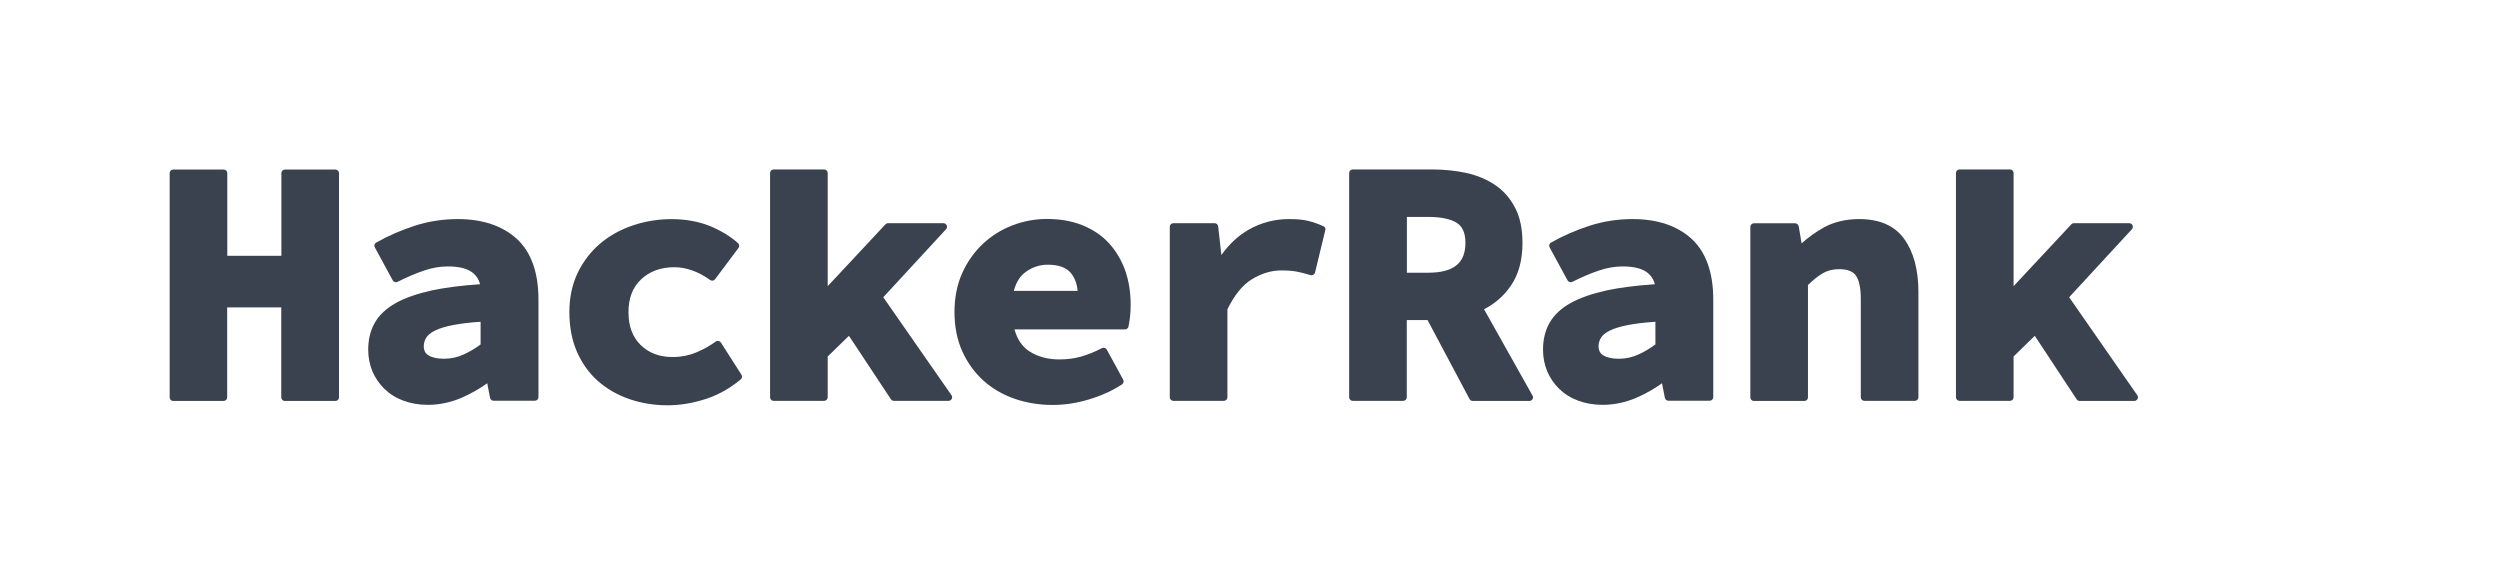 <svg version="1.1" id="el_FSGXU1fNT" xmlns="http://www.w3.org/2000/svg" xmlns:xlink="http://www.w3.org/1999/xlink" x="0px" y="0px" viewBox="0 0 2191 500" style="enable-background:new 0 0 2191 500;" xml:space="preserve"><style>@-webkit-keyframes kf_el_nc9hEg3JbY_an__D4pusI_F{0%{opacity: 0;}25%{opacity: 1;}50%{opacity: 0;}100%{opacity: 0;}}@keyframes kf_el_nc9hEg3JbY_an__D4pusI_F{0%{opacity: 0;}25%{opacity: 1;}50%{opacity: 0;}100%{opacity: 0;}}#el_FSGXU1fNT *{-webkit-animation-duration: 2s;animation-duration: 2s;-webkit-animation-iteration-count: infinite;animation-iteration-count: infinite;-webkit-animation-timing-function: cubic-bezier(0, 0, 1, 1);animation-timing-function: cubic-bezier(0, 0, 1, 1);}#el_qBtC8iUf5t{fill: #39424E;}#el_lbR15oVo-c{fill: #39424E;}#el_9mn6q7Rj08{fill: #39424E;}#el__bllG4elXW{fill: #39424E;}#el_LxyjgKKPew{fill: #39424E;}#el_H5-NeOjn1y{fill: #39424E;}#el_wIWtjUcUFr{fill: #39424E;}#el_3umkBNSIo4{fill: #39424E;}#el_ERRfCRonPj{fill: #39424E;}#el_KVfyLHR9aM{fill: #39424E;}#el_nc9hEg3JbY{fill: #32C766;-webkit-animation-fill-mode: backwards;animation-fill-mode: backwards;opacity: 0;-webkit-animation-name: kf_el_nc9hEg3JbY_an__D4pusI_F;animation-name: kf_el_nc9hEg3JbY_an__D4pusI_F;-webkit-animation-timing-function: cubic-bezier(0, 0, 0.58, 1);animation-timing-function: cubic-bezier(0, 0, 0.58, 1);}</style>

<g id="el_TS15VPUHmt">
	<g id="el_QxmMwXhtAU">
		<g id="el_rL_TKHcaHa">
			<path d="M294,148.6h-44.3c-1.7,0-3.1,1.4-3.1,3.1v72.5h-47.4v-72.5c0-1.7-1.4-3.1-3.1-3.1h-44.3&#10;&#9;&#9;&#9;&#9;c-1.7,0-3.1,1.4-3.1,3.1v196.6c0,1.7,1.4,3.1,3.1,3.1H196c1.7,0,3.1-1.4,3.1-3.1v-78.9h47.4v78.9c0,1.7,1.4,3.1,3.1,3.1H294&#10;&#9;&#9;&#9;&#9;c1.7,0,3.1-1.4,3.1-3.1V151.7C297.1,150,295.7,148.6,294,148.6z" id="el_qBtC8iUf5t"/>
			<path d="M401.2,192c-13.1,0-25.9,2-37.9,5.9c-11.9,3.9-23.2,8.8-33.6,14.7c-1.5,0.8-2,2.7-1.2,4.2l15.7,28.9&#10;&#9;&#9;&#9;&#9;c0.8,1.5,2.7,2.1,4.2,1.3c8.2-4.1,16.1-7.5,23.3-9.9c7-2.4,14-3.6,20.8-3.6c9.5,0,16.6,1.7,21.2,5.1c3.6,2.7,5.9,6.1,7,10.5&#10;&#9;&#9;&#9;&#9;c-16.3,1.1-30.5,2.9-42.2,5.4c-12.7,2.8-23.3,6.5-31.5,11c-8.4,4.7-14.6,10.5-18.5,17.3c-3.9,6.8-5.8,14.8-5.8,23.7&#10;&#9;&#9;&#9;&#9;c0,6.8,1.3,13.2,3.7,19c2.5,5.8,6,10.9,10.5,15.3c4.5,4.4,10,7.9,16.5,10.3c6.4,2.4,13.6,3.7,21.6,3.7c10,0,19.9-2.1,29.3-6.1&#10;&#9;&#9;&#9;&#9;c8.1-3.5,15.7-7.8,22.7-12.8l2.5,12.8c0.3,1.5,1.6,2.5,3.1,2.5h36.2c1.7,0,3.1-1.4,3.1-3.1v-85.6c0-23.7-6.4-41.6-19.1-53.3&#10;&#9;&#9;&#9;&#9;C440.1,197.8,422.8,192,401.2,192z M421.3,301.8c-4.7,3.5-9.6,6.4-14.8,8.8c-5.4,2.5-11.2,3.8-17.4,3.8c-5.8,0-10.4-1-13.6-3&#10;&#9;&#9;&#9;&#9;c-2.8-1.7-4.1-4.3-4.1-8c0-2.6,0.7-5.1,2.1-7.4c1.4-2.3,4-4.4,7.6-6.2c4-2,9.5-3.7,16.4-5c6.4-1.2,14.3-2.2,23.7-2.8V301.8z" id="el_lbR15oVo-c"/>
			<path d="M631.8,300.2c-0.5-0.7-1.2-1.2-2.1-1.4c-0.8-0.2-1.7,0-2.4,0.5c-5,3.7-10.8,6.9-17.2,9.6&#10;&#9;&#9;&#9;&#9;c-6.2,2.6-13.1,4-20.5,4c-11.7,0-20.9-3.5-28.1-10.5c-7.2-7.1-10.7-16.5-10.7-28.8c0-12.3,3.6-21.7,11.1-28.8&#10;&#9;&#9;&#9;&#9;c7.4-7,17.2-10.6,29.2-10.6c10.3,0,20.9,3.8,31.3,11.2c1.4,1,3.3,0.7,4.3-0.7l20.5-27.4c1-1.3,0.8-3.1-0.4-4.2&#10;&#9;&#9;&#9;&#9;c-6.7-6-15.1-11.1-24.9-15.1c-19.4-7.8-45.3-7.9-67.1-0.5c-10.8,3.6-20.4,8.9-28.6,15.8c-8.2,6.9-14.9,15.5-19.8,25.6&#10;&#9;&#9;&#9;&#9;c-4.9,10.1-7.4,21.8-7.4,34.7c0,12.8,2.2,24.5,6.6,34.6c4.4,10.1,10.6,18.8,18.4,25.7c7.8,6.9,17,12.2,27.4,15.8&#10;&#9;&#9;&#9;&#9;c10.3,3.6,21.7,5.5,33.9,5.5c10.5,0,21.5-1.8,32.8-5.4c11.3-3.6,21.7-9.5,31.1-17.3c1.2-1,1.5-2.8,0.6-4.1L631.8,300.2z" id="el_9mn6q7Rj08"/>
			<path d="M774.1,260.5l55-59.6c0.8-0.9,1.1-2.2,0.6-3.4c-0.5-1.1-1.6-1.9-2.9-1.9h-48.5c-0.9,0-1.7,0.4-2.3,1&#10;&#9;&#9;&#9;&#9;l-50.6,54.2v-99.2c0-1.7-1.4-3.1-3.1-3.1h-44.3c-1.7,0-3.1,1.4-3.1,3.1v196.6c0,1.7,1.4,3.1,3.1,3.1h44.3c1.7,0,3.1-1.4,3.1-3.1&#10;&#9;&#9;&#9;&#9;v-35.8l18.6-18.1l36.8,55.6c0.6,0.9,1.6,1.4,2.6,1.4h47.9c1.2,0,2.2-0.7,2.8-1.7c0.5-1,0.5-2.3-0.2-3.2L774.1,260.5z" id="el__bllG4elXW"/>
			<path d="M972.2,213.5L972.2,213.5c-6.1-6.8-13.9-12.1-23.1-15.9c-9.2-3.8-19.8-5.7-31.6-5.7&#10;&#9;&#9;&#9;&#9;c-10.4,0-20.6,1.9-30.2,5.6c-9.7,3.7-18.4,9.2-25.9,16.2c-7.5,7-13.6,15.6-18.1,25.6c-4.5,10-6.8,21.5-6.8,34.1&#10;&#9;&#9;&#9;&#9;c0,12.9,2.3,24.4,6.8,34.4c4.5,10,10.7,18.6,18.4,25.6c7.7,7,16.9,12.4,27.3,16c10.3,3.6,21.6,5.5,33.6,5.5&#10;&#9;&#9;&#9;&#9;c10.3,0,21-1.6,31.6-4.8c10.7-3.2,20.5-7.6,29.1-13.2c1.4-0.9,1.8-2.7,1.1-4.1L970,306.4c-0.8-1.5-2.7-2.1-4.2-1.3&#10;&#9;&#9;&#9;&#9;c-6.4,3.3-12.7,5.8-18.6,7.5c-5.8,1.6-12.1,2.4-18.6,2.4c-10.4,0-19.3-2.4-26.6-7.2c-6.3-4.1-10.5-10.4-12.9-19.1h96.8&#10;&#9;&#9;&#9;&#9;c1.5,0,2.7-1,3.1-2.5c0.4-1.9,0.8-4.5,1.3-8c0.4-3.4,0.6-7.3,0.6-11.4c0-10.5-1.6-20.5-4.7-29.5&#10;&#9;&#9;&#9;&#9;C983,228.3,978.3,220.2,972.2,213.5z M888.5,255c1.9-7.3,5.3-12.9,10.2-16.5c5.8-4.3,12.3-6.5,19.7-6.5c9.2,0,15.9,2.4,19.9,7&#10;&#9;&#9;&#9;&#9;c3.5,4.2,5.6,9.5,6.1,15.9H888.5z" id="el_LxyjgKKPew"/>
			<path d="M1159.9,198.3c-4.6-2.1-9.1-3.7-13.4-4.7c-4.3-1.1-10-1.6-16.9-1.6c-12.5,0-24.4,3.1-35.3,9.3&#10;&#9;&#9;&#9;&#9;c-9,5.1-17,12.6-23.9,22.2l-2.8-25.1c-0.2-1.6-1.5-2.8-3.1-2.8h-36.2c-1.7,0-3.1,1.4-3.1,3.1v149.5c0,1.7,1.4,3.1,3.1,3.1h44.3&#10;&#9;&#9;&#9;&#9;c1.7,0,3.1-1.4,3.1-3.1v-77.1c6.1-12.5,13.3-21.4,21.5-26.4c8.4-5.1,17-7.7,25.7-7.7c5.4,0,9.9,0.3,13.4,1&#10;&#9;&#9;&#9;&#9;c3.6,0.7,7.7,1.7,12.2,3.1c0.8,0.3,1.7,0.1,2.5-0.3c0.7-0.4,1.3-1.1,1.5-2l9-37.1C1162,200.4,1161.3,198.9,1159.9,198.3z" id="el_H5-NeOjn1y"/>
			<path d="M1300.6,271c9.5-4.8,17.4-11.7,23.5-20.6c6.8-9.8,10.2-22.4,10.2-37.5c0-12.1-2.1-22.4-6.4-30.7&#10;&#9;&#9;&#9;&#9;c-4.3-8.3-10.1-15-17.5-20c-7.2-4.9-15.7-8.5-25.2-10.6c-9.3-2-19.4-3.1-30.1-3.1h-69.6c-1.7,0-3.1,1.4-3.1,3.1v196.6&#10;&#9;&#9;&#9;&#9;c0,1.7,1.4,3.1,3.1,3.1h44.3c1.7,0,3.1-1.4,3.1-3.1v-67.7h18.2l36.8,69.2c0.5,1,1.6,1.7,2.8,1.7h49.7c1.1,0,2.1-0.6,2.7-1.6&#10;&#9;&#9;&#9;&#9;c0.6-1,0.6-2.2,0-3.1L1300.6,271z M1251.6,239H1233v-48.9h18.6c11.2,0,19.7,1.8,25.1,5.2c5.1,3.2,7.6,9,7.6,17.5&#10;&#9;&#9;&#9;&#9;C1284.3,230.7,1273.9,239,1251.6,239z" id="el_wIWtjUcUFr"/>
			<path d="M1430.8,192c-13.1,0-25.9,2-37.9,5.9c-11.9,3.9-23.2,8.8-33.6,14.7c-1.5,0.8-2,2.7-1.2,4.2l15.7,28.9&#10;&#9;&#9;&#9;&#9;c0.8,1.5,2.7,2.1,4.2,1.3c8.2-4.1,16.1-7.5,23.3-9.9c7-2.4,14-3.6,20.8-3.6c9.5,0,16.6,1.7,21.2,5.1c3.6,2.7,5.9,6.1,7,10.5&#10;&#9;&#9;&#9;&#9;c-16.3,1.1-30.5,2.9-42.2,5.4c-12.7,2.8-23.3,6.5-31.5,11c-8.4,4.7-14.6,10.5-18.5,17.3c-3.9,6.8-5.8,14.8-5.8,23.7&#10;&#9;&#9;&#9;&#9;c0,6.8,1.3,13.2,3.7,19c2.5,5.8,6,10.9,10.5,15.3c4.5,4.4,10,7.9,16.5,10.3c6.4,2.4,13.6,3.7,21.6,3.7c10,0,19.9-2.1,29.3-6.1&#10;&#9;&#9;&#9;&#9;c8.1-3.5,15.7-7.8,22.7-12.8l2.5,12.8c0.3,1.5,1.6,2.5,3.1,2.5h36.2c1.7,0,3.1-1.4,3.1-3.1v-85.6c0-23.7-6.4-41.6-19.1-53.3&#10;&#9;&#9;&#9;&#9;C1469.8,197.8,1452.5,192,1430.8,192z M1450.9,301.8c-4.7,3.5-9.6,6.4-14.8,8.8c-5.4,2.5-11.2,3.8-17.4,3.8c-5.8,0-10.4-1-13.6-3&#10;&#9;&#9;&#9;&#9;c-2.8-1.7-4.1-4.3-4.1-8c0-2.6,0.7-5.1,2.1-7.4c1.4-2.3,4-4.4,7.6-6.2c4-2,9.5-3.7,16.4-5c6.4-1.2,14.3-2.2,23.7-2.8V301.8z" id="el_3umkBNSIo4"/>
			<path d="M1629.4,192c-11.7,0-22.1,2.5-30.9,7.3c-7.2,4-13.7,8.7-19.6,14l-2.5-15c-0.3-1.5-1.6-2.6-3.1-2.6h-36.2&#10;&#9;&#9;&#9;&#9;c-1.7,0-3.1,1.4-3.1,3.1v149.5c0,1.7,1.4,3.1,3.1,3.1h44.3c1.7,0,3.1-1.4,3.1-3.1v-98.5c4.7-4.6,9-8,13.1-10.4&#10;&#9;&#9;&#9;&#9;c4-2.3,8.8-3.5,14.3-3.5c7.1,0,12,1.9,14.6,5.6c2.8,4.1,4.3,10.9,4.3,20.2v86.5c0,1.7,1.4,3.1,3.1,3.1h44.3&#10;&#9;&#9;&#9;&#9;c1.7,0,3.1-1.4,3.1-3.1V256c0-19.5-4.2-35.1-12.4-46.5C1660.7,197.9,1647.3,192,1629.4,192z" id="el_ERRfCRonPj"/>
			<path d="M1873.2,346.5l-59.8-86l55-59.6c0.8-0.9,1.1-2.2,0.6-3.4c-0.5-1.1-1.6-1.9-2.9-1.9h-48.5&#10;&#9;&#9;&#9;&#9;c-0.9,0-1.7,0.4-2.3,1l-50.6,54.2v-99.2c0-1.7-1.4-3.1-3.1-3.1h-44.3c-1.7,0-3.1,1.4-3.1,3.1v196.6c0,1.7,1.4,3.1,3.1,3.1h44.3&#10;&#9;&#9;&#9;&#9;c1.7,0,3.1-1.4,3.1-3.1v-35.8l18.6-18.1L1820,350c0.6,0.9,1.6,1.4,2.6,1.4h47.9c1.2,0,2.2-0.7,2.8-1.7&#10;&#9;&#9;&#9;&#9;C1873.9,348.7,1873.8,347.4,1873.2,346.5z" id="el_KVfyLHR9aM"/>
		</g>
	</g>
	<path d="M2039.3,351.4c1.7,0,3.1-1.4,3.1-3.1V151.7c0-1.7-1.4-3.1-3.1-3.1H1897c-1.7,0-3.1,1.4-3.1,3.1v196.6&#10;&#9;&#9;c0,1.7,1.4,3.1,3.1,3.1H2039.3z" id="el_nc9hEg3JbY"/>
</g>
</svg>
